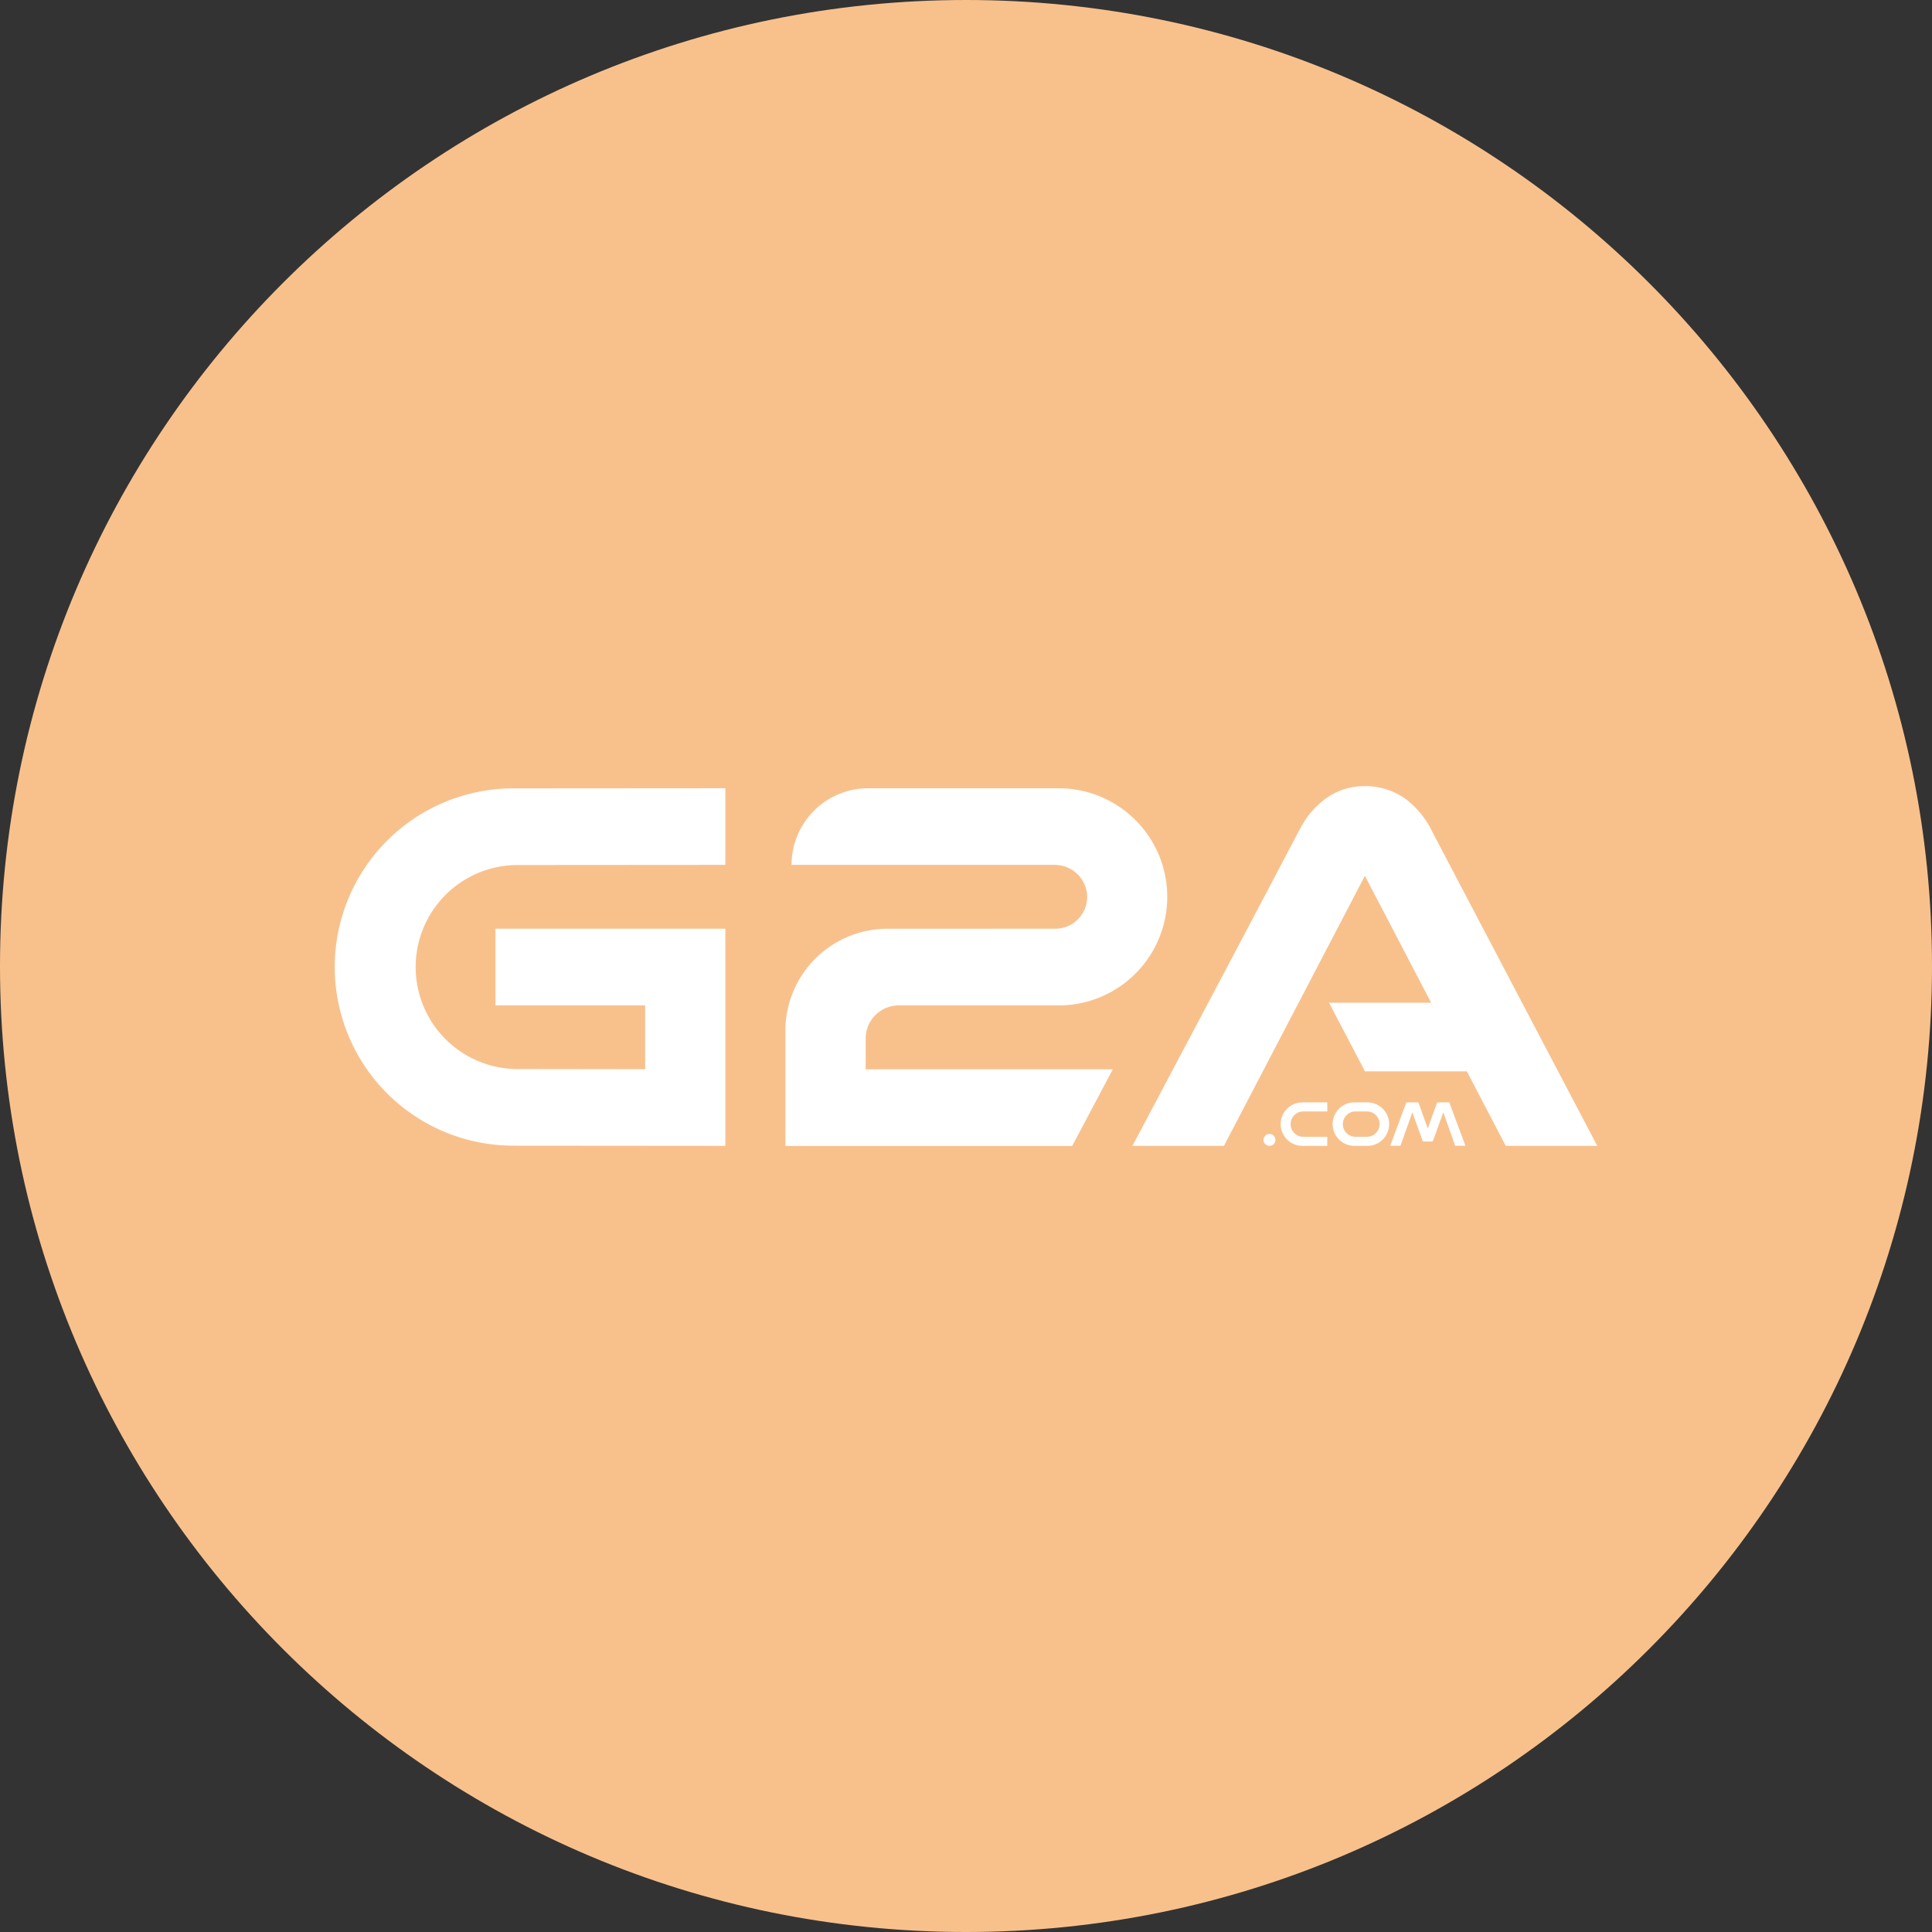 <svg width="1024" height="1024" fill="none" xmlns="http://www.w3.org/2000/svg"><rect width="100%" height="100%" fill="#333333" stroke="none"/><g clip-path="url(#a)"><path d="M512 1024c282.77 0 512-229.23 512-512S794.77 0 512 0 0 229.23 0 512s229.23 512 512 512Z" fill="#F8C18C"/><path d="M559.32 492.24h.46a16.894 16.894 0 0 0 16.43-17.36 17.168 17.168 0 0 0-17.3-16.47H419.54a40.617 40.617 0 0 1 40.62-40.61h101.71a57.55 57.55 0 0 1 0 115.09H476.4a17.579 17.579 0 0 0-17.58 17.58v16.29h131l-21.55 40.62h-152V546.4a54.15 54.15 0 0 1 54.15-54.15l88.9-.01ZM274.7 566.61a54.066 54.066 0 1 1 0-108.13l109.75-.08v-40.63l-112.34.08a94.69 94.69 0 1 0 0 189.38l112.34.09V492.24H262.59v40.62h79.35v33.84l-67.24-.09Zm461.57 29.19a11.53 11.53 0 0 1-11.52 11.53h-6.55a11.536 11.536 0 0 1-8.372-3.253 11.548 11.548 0 0 1-3.498-8.272 11.529 11.529 0 0 1 11.87-11.525h6.54a11.534 11.534 0 0 1 8.152 3.37 11.53 11.53 0 0 1 3.378 8.15Zm-11.76 6.71a6.71 6.71 0 0 0 0-13.42h-6.07a6.712 6.712 0 0 0-6.71 6.71 6.71 6.71 0 0 0 6.71 6.71h6.07Zm-45.72-6.71a11.533 11.533 0 0 1 11.53-11.52h13.17v4.82h-12.94a6.708 6.708 0 0 0 0 13.41h12.93v4.82h-13.17a11.53 11.53 0 0 1-11.53-11.52l.01-.01Zm89.36-11.53 8.54 23h-5.41l-6.3-17.7-5.61 15.43h-5.19l-5.61-15.43-6.3 17.7h-5.42l8.54-23h6.36l5 13.81 5-13.81h6.4Zm-98.45 19.9a3.151 3.151 0 1 0 3.15-3.15 3.144 3.144 0 0 0-3.16 3.16l.01-.01Zm88.8-164.55a46.88 46.88 0 0 0-13-15.78 36.314 36.314 0 0 0-22.11-7.17 34.59 34.59 0 0 0-21.53 7.17 46.856 46.856 0 0 0-13 15.78c-35.51 67.63-88.66 167.71-88.66 167.71h48.52l74.7-143.13 35.11 67.26h-54.12l19.06 36.39h54l20.6 39.47h48.51S794 507.26 758.5 439.62Z" fill="#fff"/></g><defs><clipPath id="a"><path fill="#fff" d="M0 0h1024v1024H0z"/></clipPath></defs></svg>